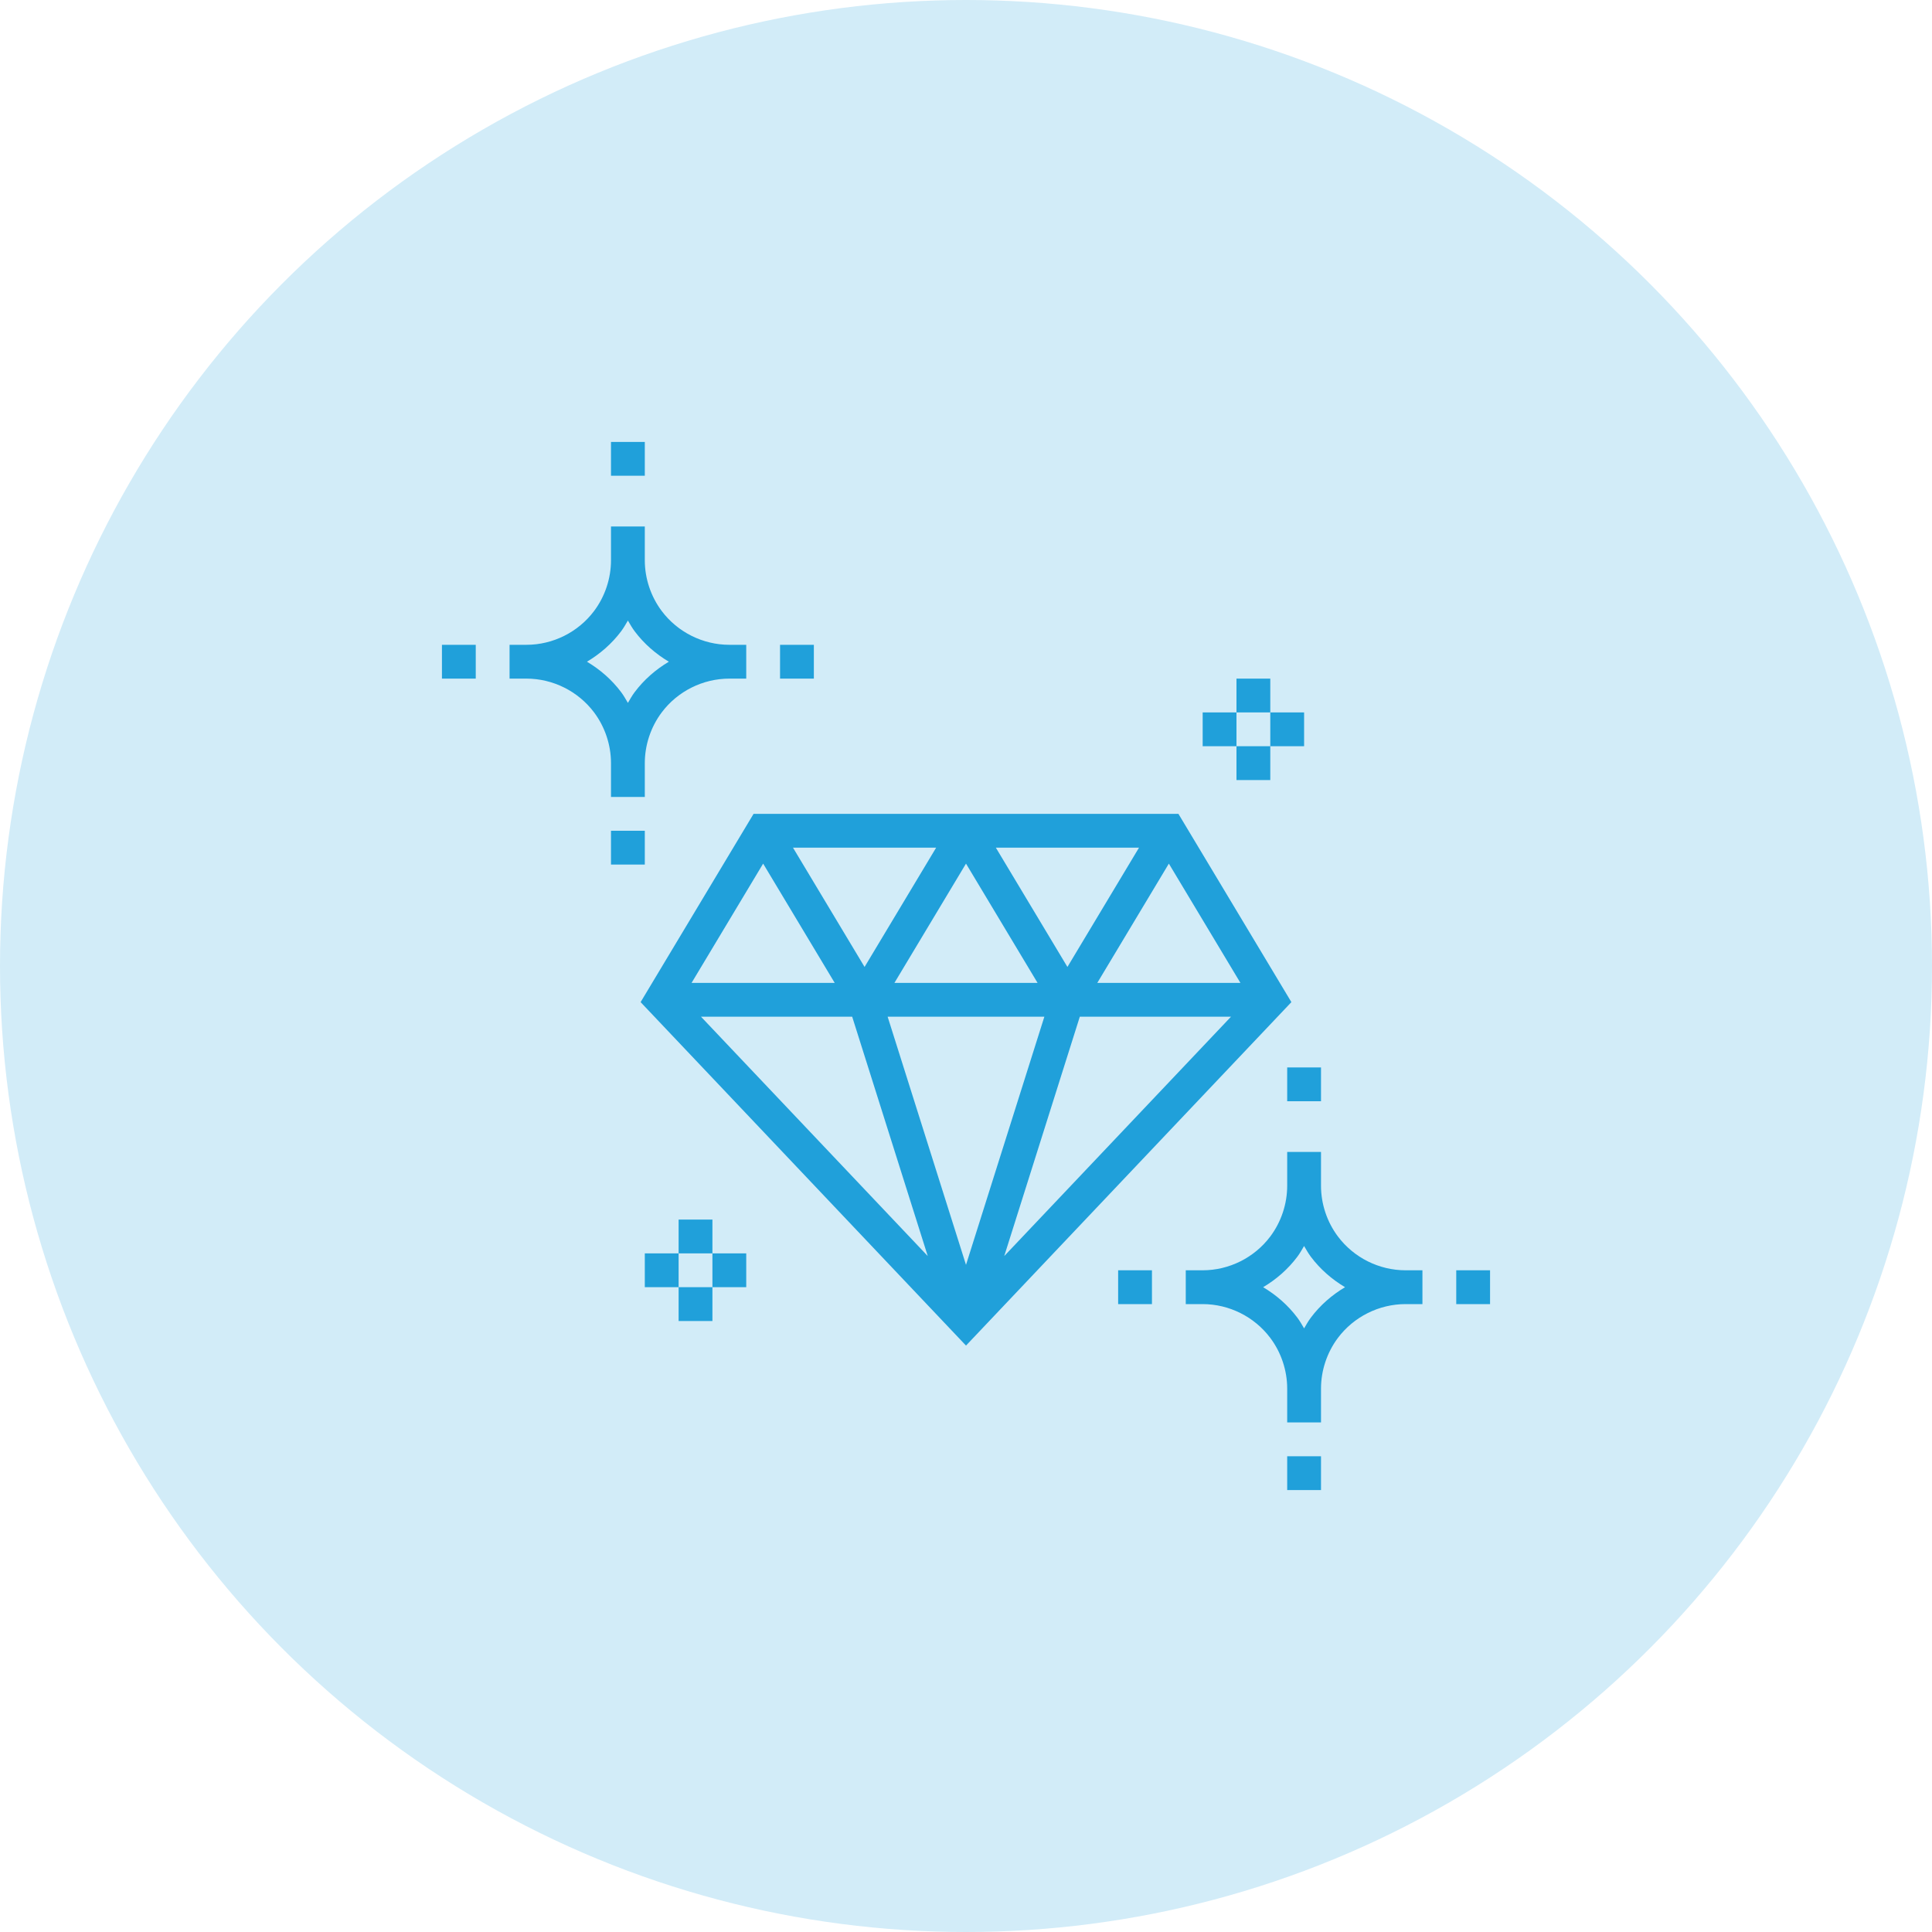 <svg width="100" height="100" viewBox="0 0 100 100" fill="none" xmlns="http://www.w3.org/2000/svg">
<circle cx="50" cy="50" r="50" fill="#D2ECF8"/>
<path d="M31.625 29C31.625 29.941 31.314 30.873 30.75 31.625C29.928 32.721 28.62 33.375 27.25 33.375H26.375V35.125H27.25C28.619 35.125 29.928 35.779 30.75 36.875C31.314 37.627 31.625 38.559 31.625 39.5V41.25H33.375V39.5C33.375 38.559 33.686 37.627 34.25 36.875C35.072 35.779 36.38 35.125 37.75 35.125H38.625V33.375H37.75C36.381 33.375 35.072 32.721 34.25 31.625C33.686 30.873 33.375 29.941 33.375 29V27.25H31.625V29ZM32.85 32.675C33.333 33.319 33.94 33.846 34.619 34.25C33.94 34.654 33.333 35.181 32.85 35.825C32.718 36.001 32.611 36.193 32.5 36.381C32.388 36.192 32.282 36 32.15 35.825C31.667 35.181 31.06 34.654 30.381 34.25C31.06 33.846 31.667 33.319 32.15 32.675C32.282 32.499 32.389 32.307 32.5 32.119C32.611 32.307 32.718 32.499 32.85 32.675ZM33.375 24.625H31.625V22.875H33.375V24.625ZM33.375 44.75H31.625V43H33.375V44.75ZM42.125 33.375V35.125H40.375V33.375H42.125ZM22.875 33.375H24.625V35.125H22.875V33.375ZM68.375 71.875C68.375 70.934 68.686 70.002 69.25 69.25C70.072 68.154 71.38 67.5 72.75 67.5H73.625V65.75H72.75C71.381 65.75 70.072 65.096 69.25 63.999C68.686 63.248 68.375 62.316 68.375 61.375V59.625H66.625V61.375C66.625 62.316 66.314 63.248 65.75 64C64.928 65.096 63.62 65.75 62.25 65.75H61.375V67.5H62.25C63.619 67.5 64.928 68.154 65.75 69.251C66.314 70.002 66.625 70.934 66.625 71.875V73.625H68.375V71.875ZM67.15 68.201C66.667 67.557 66.059 67.029 65.38 66.625C66.059 66.221 66.666 65.694 67.149 65.05C67.281 64.874 67.388 64.683 67.499 64.493C67.611 64.682 67.717 64.873 67.849 65.049C68.332 65.693 68.94 66.221 69.619 66.625C68.94 67.029 68.333 67.556 67.85 68.2C67.718 68.376 67.611 68.567 67.5 68.757C67.388 68.567 67.282 68.376 67.15 68.201ZM66.625 55.25H68.375V57H66.625V55.25ZM66.625 75.375H68.375V77.125H66.625V75.375ZM75.375 65.75H77.125V67.5H75.375V65.75ZM57.875 67.5V65.75H59.625V67.5H57.875ZM60.995 42.125H39.005L33.158 51.87L50 69.647L66.842 51.87L60.995 42.125ZM54.056 52.625L50 65.469L45.944 52.625H54.056ZM46.295 50.875L50 44.701L53.705 50.875H46.295ZM51.545 43.875H58.955L55.25 50.049L51.545 43.875ZM44.75 50.049L41.045 43.875H48.455L44.75 50.049ZM43.205 50.875H35.795L39.5 44.701L43.205 50.875ZM44.109 52.625L48.021 65.014L36.284 52.625H44.109ZM55.891 52.625H63.716L51.979 65.014L55.891 52.625ZM56.795 50.875L60.5 44.701L64.205 50.875H56.795ZM65.75 36.875H64V35.125H65.75V36.875ZM64 36.875V38.625H62.25V36.875H64ZM64 38.625H65.75V40.375H64V38.625ZM65.75 36.875H67.5V38.625H65.75V36.875ZM36.875 64.875H35.125V63.125H36.875V64.875ZM35.125 64.875V66.625H33.375V64.875H35.125ZM35.125 68.375V66.625H36.875V68.375H35.125ZM36.875 66.625V64.875H38.625V66.625H36.875Z" fill="#20A0DA"/>
</svg>
